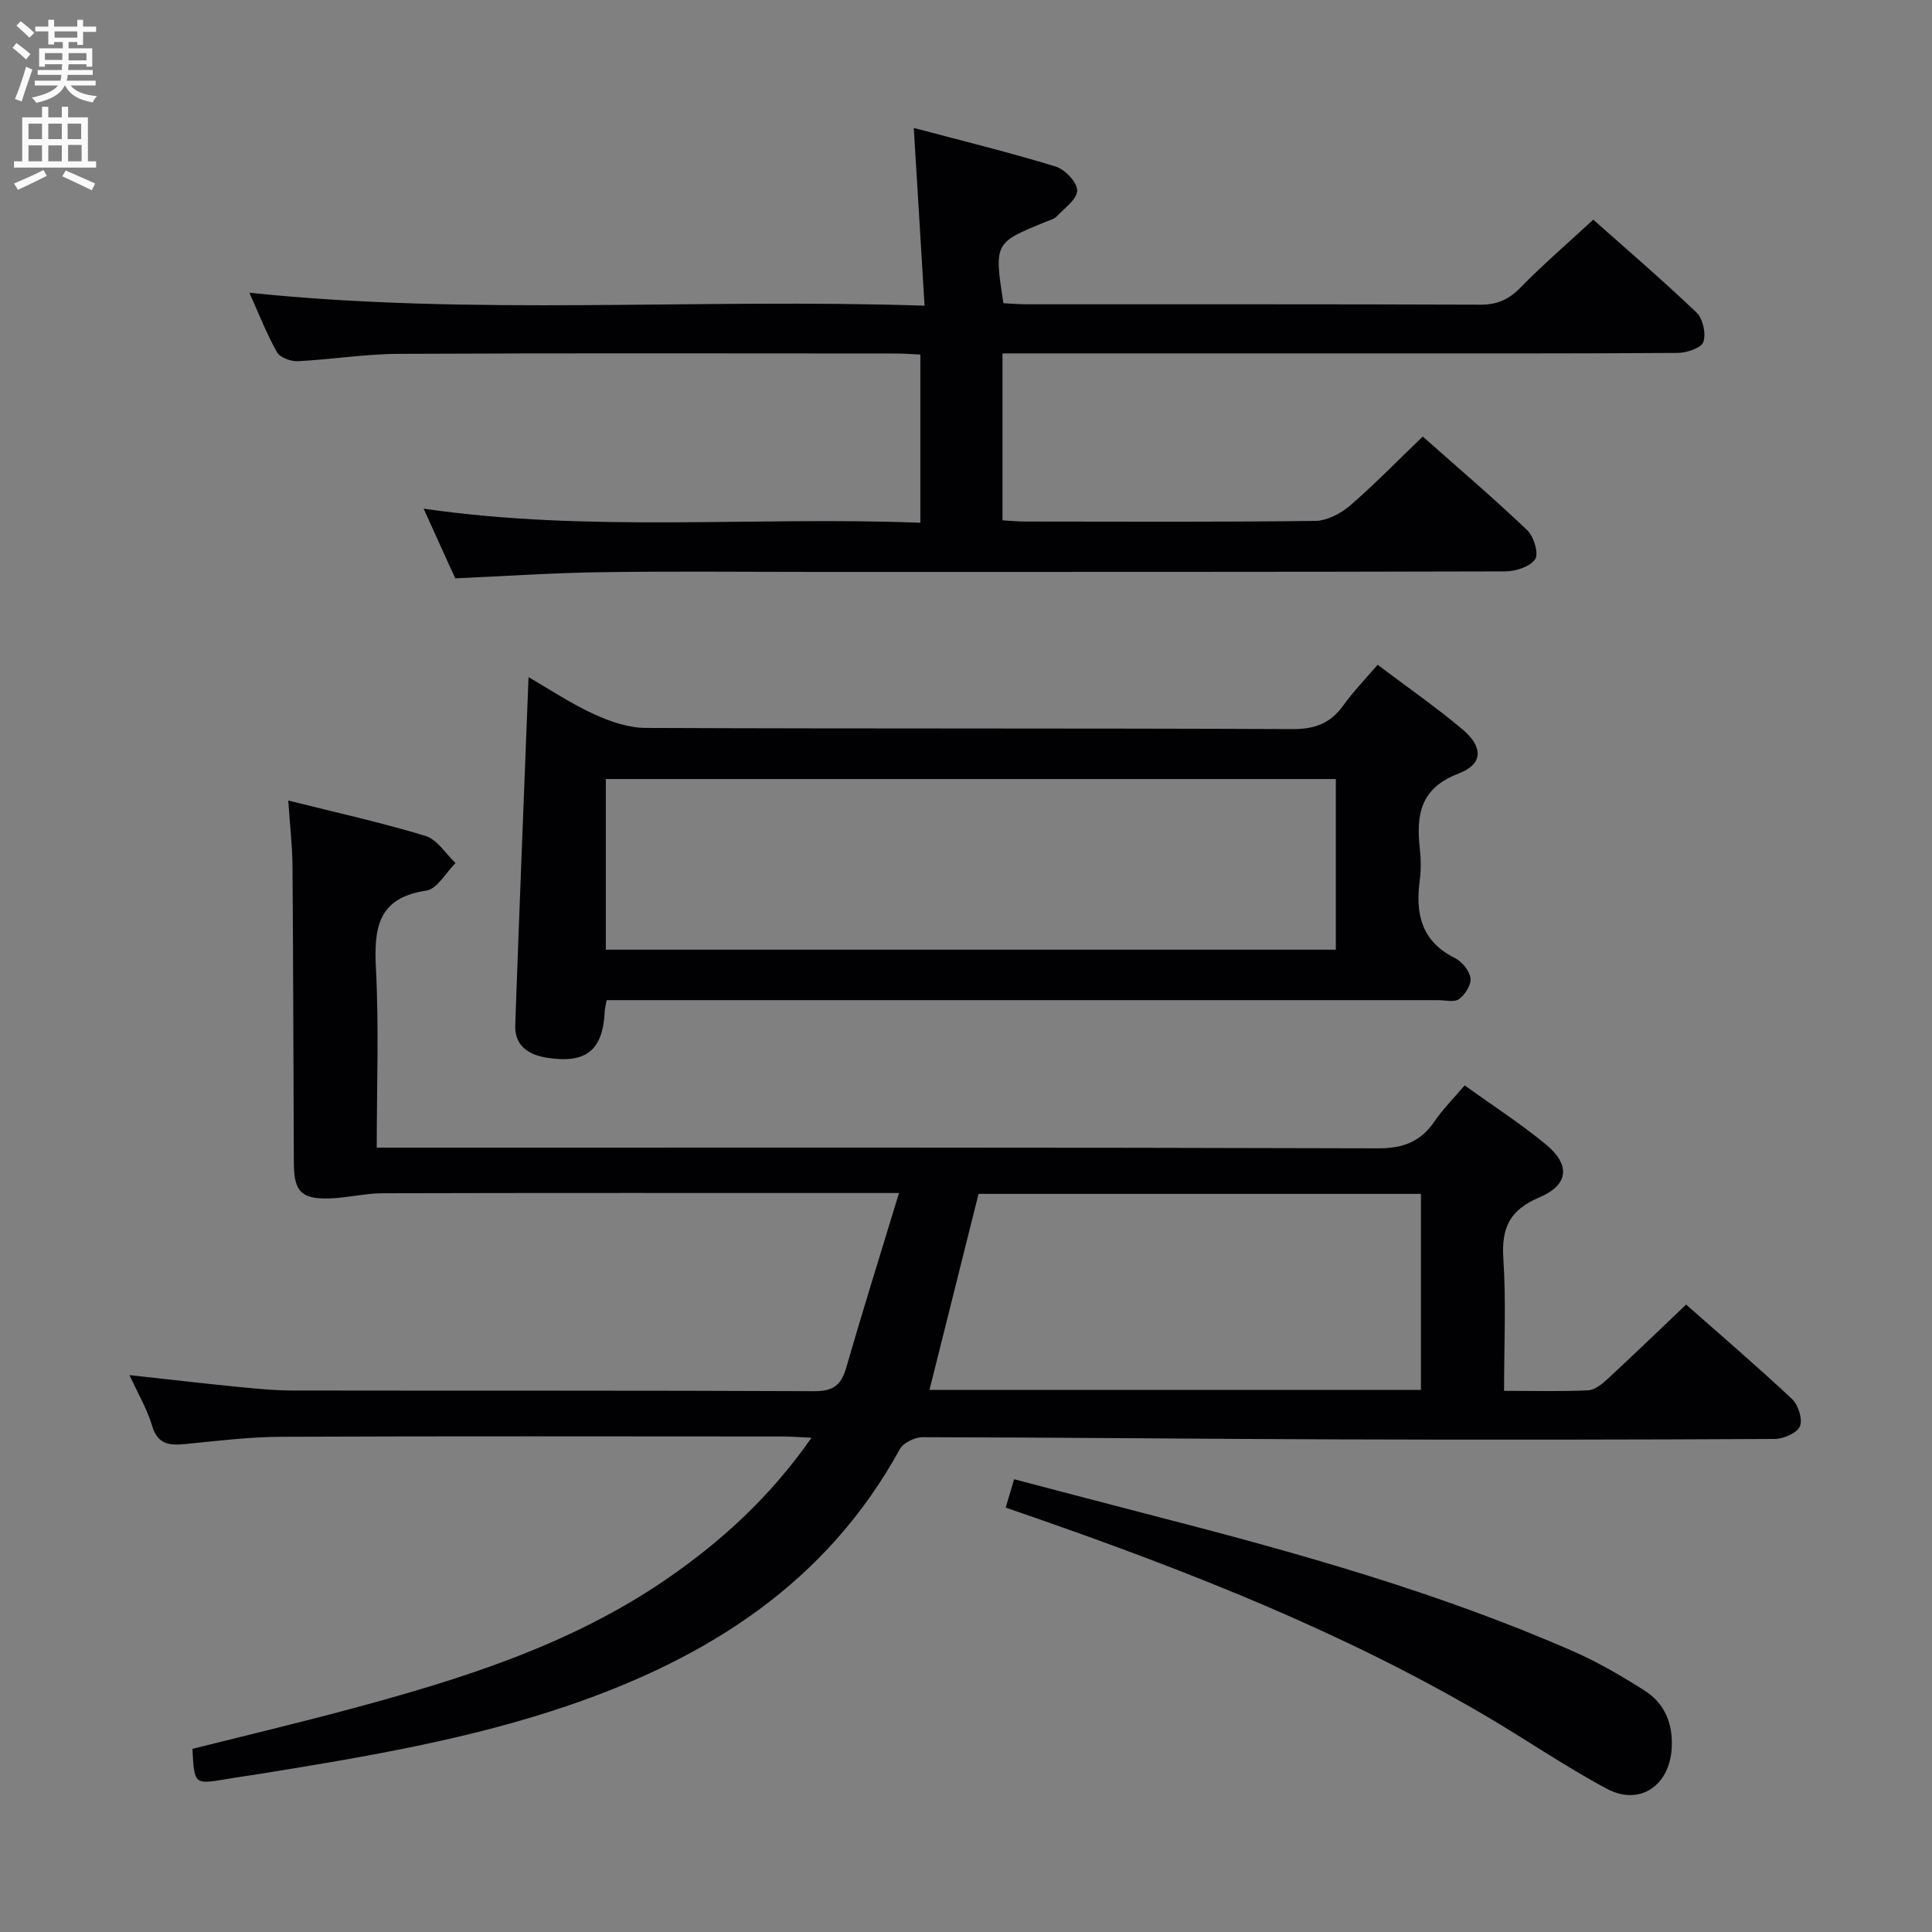 <svg enable-background="new 0 0 400 400" viewBox="0 0 400 400" xmlns="http://www.w3.org/2000/svg"><rect x="0" y="0" width="400" height="400" fill="#808080" stroke="none"/><g fill="#010104"><path d="m39.84 362.08c10.96-2.75 21.74-5.31 32.43-8.18 23-6.17 45.66-13.21 65.6-26.88 11.47-7.87 21.6-17.11 30.14-29.35-2.42-.11-4.15-.26-5.88-.26-34.66-.01-69.33-.09-103.99.06-6.62.03-13.25.87-19.86 1.51-3.25.31-5.64.07-6.78-3.77-1.02-3.44-2.91-6.63-4.69-10.51 7.68.84 14.73 1.67 21.8 2.37 3.97.39 7.96.81 11.93.82 36 .06 71.99-.03 107.99.14 3.87.02 5.6-1.16 6.65-4.79 3.39-11.76 7.06-23.45 10.95-36.24-3.02 0-4.74 0-6.46 0-33.5 0-66.99-.04-100.49.05-3.62.01-7.23.95-10.85 1.07-5.91.19-7.46-1.38-7.49-7.25-.11-20.49-.12-40.99-.28-61.48-.03-4.28-.54-8.56-.88-13.65 9.92 2.49 19.28 4.55 28.42 7.33 2.42.73 4.16 3.68 6.21 5.62-2 1.98-3.8 5.36-6.05 5.7-10.16 1.51-10.85 7.86-10.42 16.26.62 12.1.16 24.25.16 36.96h6.82c66.83 0 133.65-.07 200.47.14 5.24.02 8.82-1.36 11.71-5.58 1.76-2.58 4.01-4.82 6.24-7.45 5.79 4.16 11.52 7.86 16.76 12.17 5.2 4.28 4.83 8.43-1.36 11.05-6.07 2.57-7.8 6.28-7.39 12.61.59 8.92.15 17.91.15 27.41 6.18 0 11.81.16 17.41-.11 1.4-.07 2.92-1.32 4.06-2.38 5.37-4.97 10.63-10.05 16.22-15.37 7.08 6.25 14.65 12.73 21.92 19.54 1.3 1.22 2.25 4.2 1.65 5.65-.58 1.4-3.39 2.62-5.22 2.63-30.16.16-60.33.19-90.49.09-28.65-.09-57.29-.41-85.94-.45-1.61 0-3.98 1.15-4.71 2.47-15.17 27.66-39.62 43.16-68.54 53.05-20.53 7.02-41.8 10.59-63.11 14.05-2.62.43-5.26.77-7.87 1.23-6.57 1.09-6.56 1.11-6.94-6.28zm254.35-74.32c0-13.77 0-27.13 0-40.58-30.82 0-61.23 0-91.59 0-3.41 13.6-6.77 27.01-10.16 40.58z"/><path d="m329.87 45.48c6.86 6.1 14.31 12.48 21.39 19.24 1.32 1.26 2 4.39 1.39 6.1-.45 1.26-3.47 2.24-5.34 2.25-22.49.15-44.98.1-67.47.1-22.16 0-44.32 0-66.48 0-1.81 0-3.61 0-5.8 0v34.56c1.54.09 3.13.25 4.73.25 19.99.02 39.99.12 59.98-.13 2.44-.03 5.28-1.49 7.2-3.14 5.14-4.43 9.87-9.32 15.09-14.33 7.09 6.28 14.54 12.64 21.62 19.37 1.37 1.3 2.44 4.82 1.66 6.01-1.02 1.56-4.02 2.53-6.18 2.54-47.65.14-95.3.1-142.95.11-14.83 0-29.66-.16-44.48.06-9.79.14-19.57.81-29.98 1.27-1.97-4.35-4.14-9.13-6.55-14.43 34.4 5 68.47 1.58 102.85 2.92 0-11.69 0-22.93 0-34.82-1.58-.07-3.33-.22-5.08-.22-34.32-.01-68.64-.1-102.96.07-6.95.03-13.89 1.18-20.86 1.52-1.45.07-3.68-.76-4.31-1.87-2.18-3.88-3.8-8.06-5.71-12.3 46.46 4.83 92.66 1.11 139.79 2.68-.76-12.54-1.47-24.23-2.23-36.8 10.01 2.66 19.77 5.05 29.35 7.98 1.93.59 4.47 3.25 4.48 4.96.01 1.8-2.63 3.66-4.24 5.38-.53.56-1.45.78-2.21 1.09-10.74 4.37-10.74 4.37-8.83 16.88 1.55.07 3.16.22 4.78.22 31.32.01 62.64-.04 93.96.08 3.46.01 5.85-1.02 8.26-3.48 4.64-4.75 9.7-9.11 15.13-14.12z"/><path d="m125.6 207.07c-.22 1.23-.36 1.71-.39 2.2-.35 8.14-3.78 11-11.93 9.73-3.8-.59-6.76-2.44-6.61-6.76.85-23.75 1.8-47.5 2.76-72.04 4.48 2.58 8.84 5.51 13.54 7.66 3.33 1.53 7.12 2.83 10.72 2.85 44.65.19 89.3.04 133.95.24 4.66.02 7.85-1.23 10.5-4.93 2.02-2.82 4.47-5.33 7.08-8.39 6 4.53 11.97 8.69 17.53 13.34 4.37 3.67 4.37 7.23-.78 9.19-7.99 3.05-8.77 8.6-8.01 15.58.23 2.14.28 4.36-.01 6.49-.94 6.93.31 12.65 7.25 16.11 1.47.73 3.03 2.62 3.25 4.16.19 1.36-1.1 3.41-2.35 4.34-.98.73-2.89.23-4.39.23-55.31 0-110.63 0-165.94 0-1.96 0-3.93 0-6.17 0zm-.17-10.45h151.14c0-11.89 0-23.47 0-35.33-50.46 0-100.68 0-151.14 0z"/><path d="m208.22 312.14c.61-2.07 1.11-3.75 1.74-5.88 9.89 2.59 19.46 5.13 29.05 7.6 29.45 7.59 58.71 15.77 86.65 28 5.14 2.25 10.05 5.13 14.81 8.14 4.27 2.7 5.96 7.02 5.63 12.06-.5 7.73-6.69 11.88-13.43 8.28-8.63-4.61-16.74-10.2-25.19-15.16-29.52-17.34-61.19-29.79-93.4-41.02-1.72-.6-3.44-1.19-5.86-2.02z"/></g><path d="m2.6 9.9.8-1c.9.7 1.9 1.4 2.9 2.3l-.9 1.1c-1.1-1-2-1.8-2.8-2.4zm.5 10.6c.9-2.1 1.6-4.3 2.3-6.7.4.2.8.4 1.3.6-.7 2.1-1.5 4.3-2.2 6.6zm.3-15.2.9-.9c1 .8 2 1.6 2.8 2.4l-1 1c-.9-.9-1.8-1.7-2.7-2.5zm12.6-1.2h1.2v1.4h2.7v1.1h-2.7v2.7h-1.2v-.6h-1.8v1.3h4.9v3.8h-1.2v-.5h-3.7c0 .4-.1.9-.1 1.2h5.1v1h-5.2c0 .5-.1.9-.2 1.2h6v1h-5.2c1.1 1.3 2.9 2 5.5 2.2-.4.4-.7.8-.9 1.3-2.9-.5-4.8-1.6-5.7-3.5h-.1c-.8 1.7-2.7 2.9-5.9 3.6-.2-.4-.6-.8-.9-1.1 2.8-.6 4.6-1.4 5.4-2.5h-4.8v-1h5.3c.1-.3.2-.7.2-1.2h-4.9v-1h5c0-.4 0-.8.1-1.2h-3.6v.5h-1.2v-3.8h4.9v-1.3h-1.8v.5h-1.2v-2.7h-2.7v-1h2.7v-1.4h1.2v1.4h4.8zm-6.7 8.3h3.6c0-.4 0-.9 0-1.4h-3.6zm1.9-4.6h4.8v-1.3h-4.7v1.3zm6.7 3.2h-3.7v1.5h3.7z" fill="#fbfafa"/><path d="m8.7 22.1h1.3v2.2h2.8v-2.2h1.3v2.2h4.1v9.1h1.7v1.3h-17v-1.3h1.7v-9.1h4.1zm.3 13.1.7 1.2c-1.8.9-3.8 1.9-6 2.9-.2-.4-.5-.8-.8-1.3 2.3-1 4.4-1.9 6.1-2.8zm-3.1-6.4h2.8v-3.2h-2.8zm0 4.6h2.8v-3.3h-2.8zm4.1-4.6h2.8v-3.2h-2.8zm0 4.6h2.8v-3.3h-2.8zm3.6 1.9c2.1.9 4.1 1.8 6.1 2.7l-.7 1.4c-2.2-1.1-4.2-2-6.1-2.9zm3.2-9.7h-2.8v3.2h2.8zm-2.7 7.8h2.8v-3.4h-2.8z" fill="#fbfafa"/></svg>